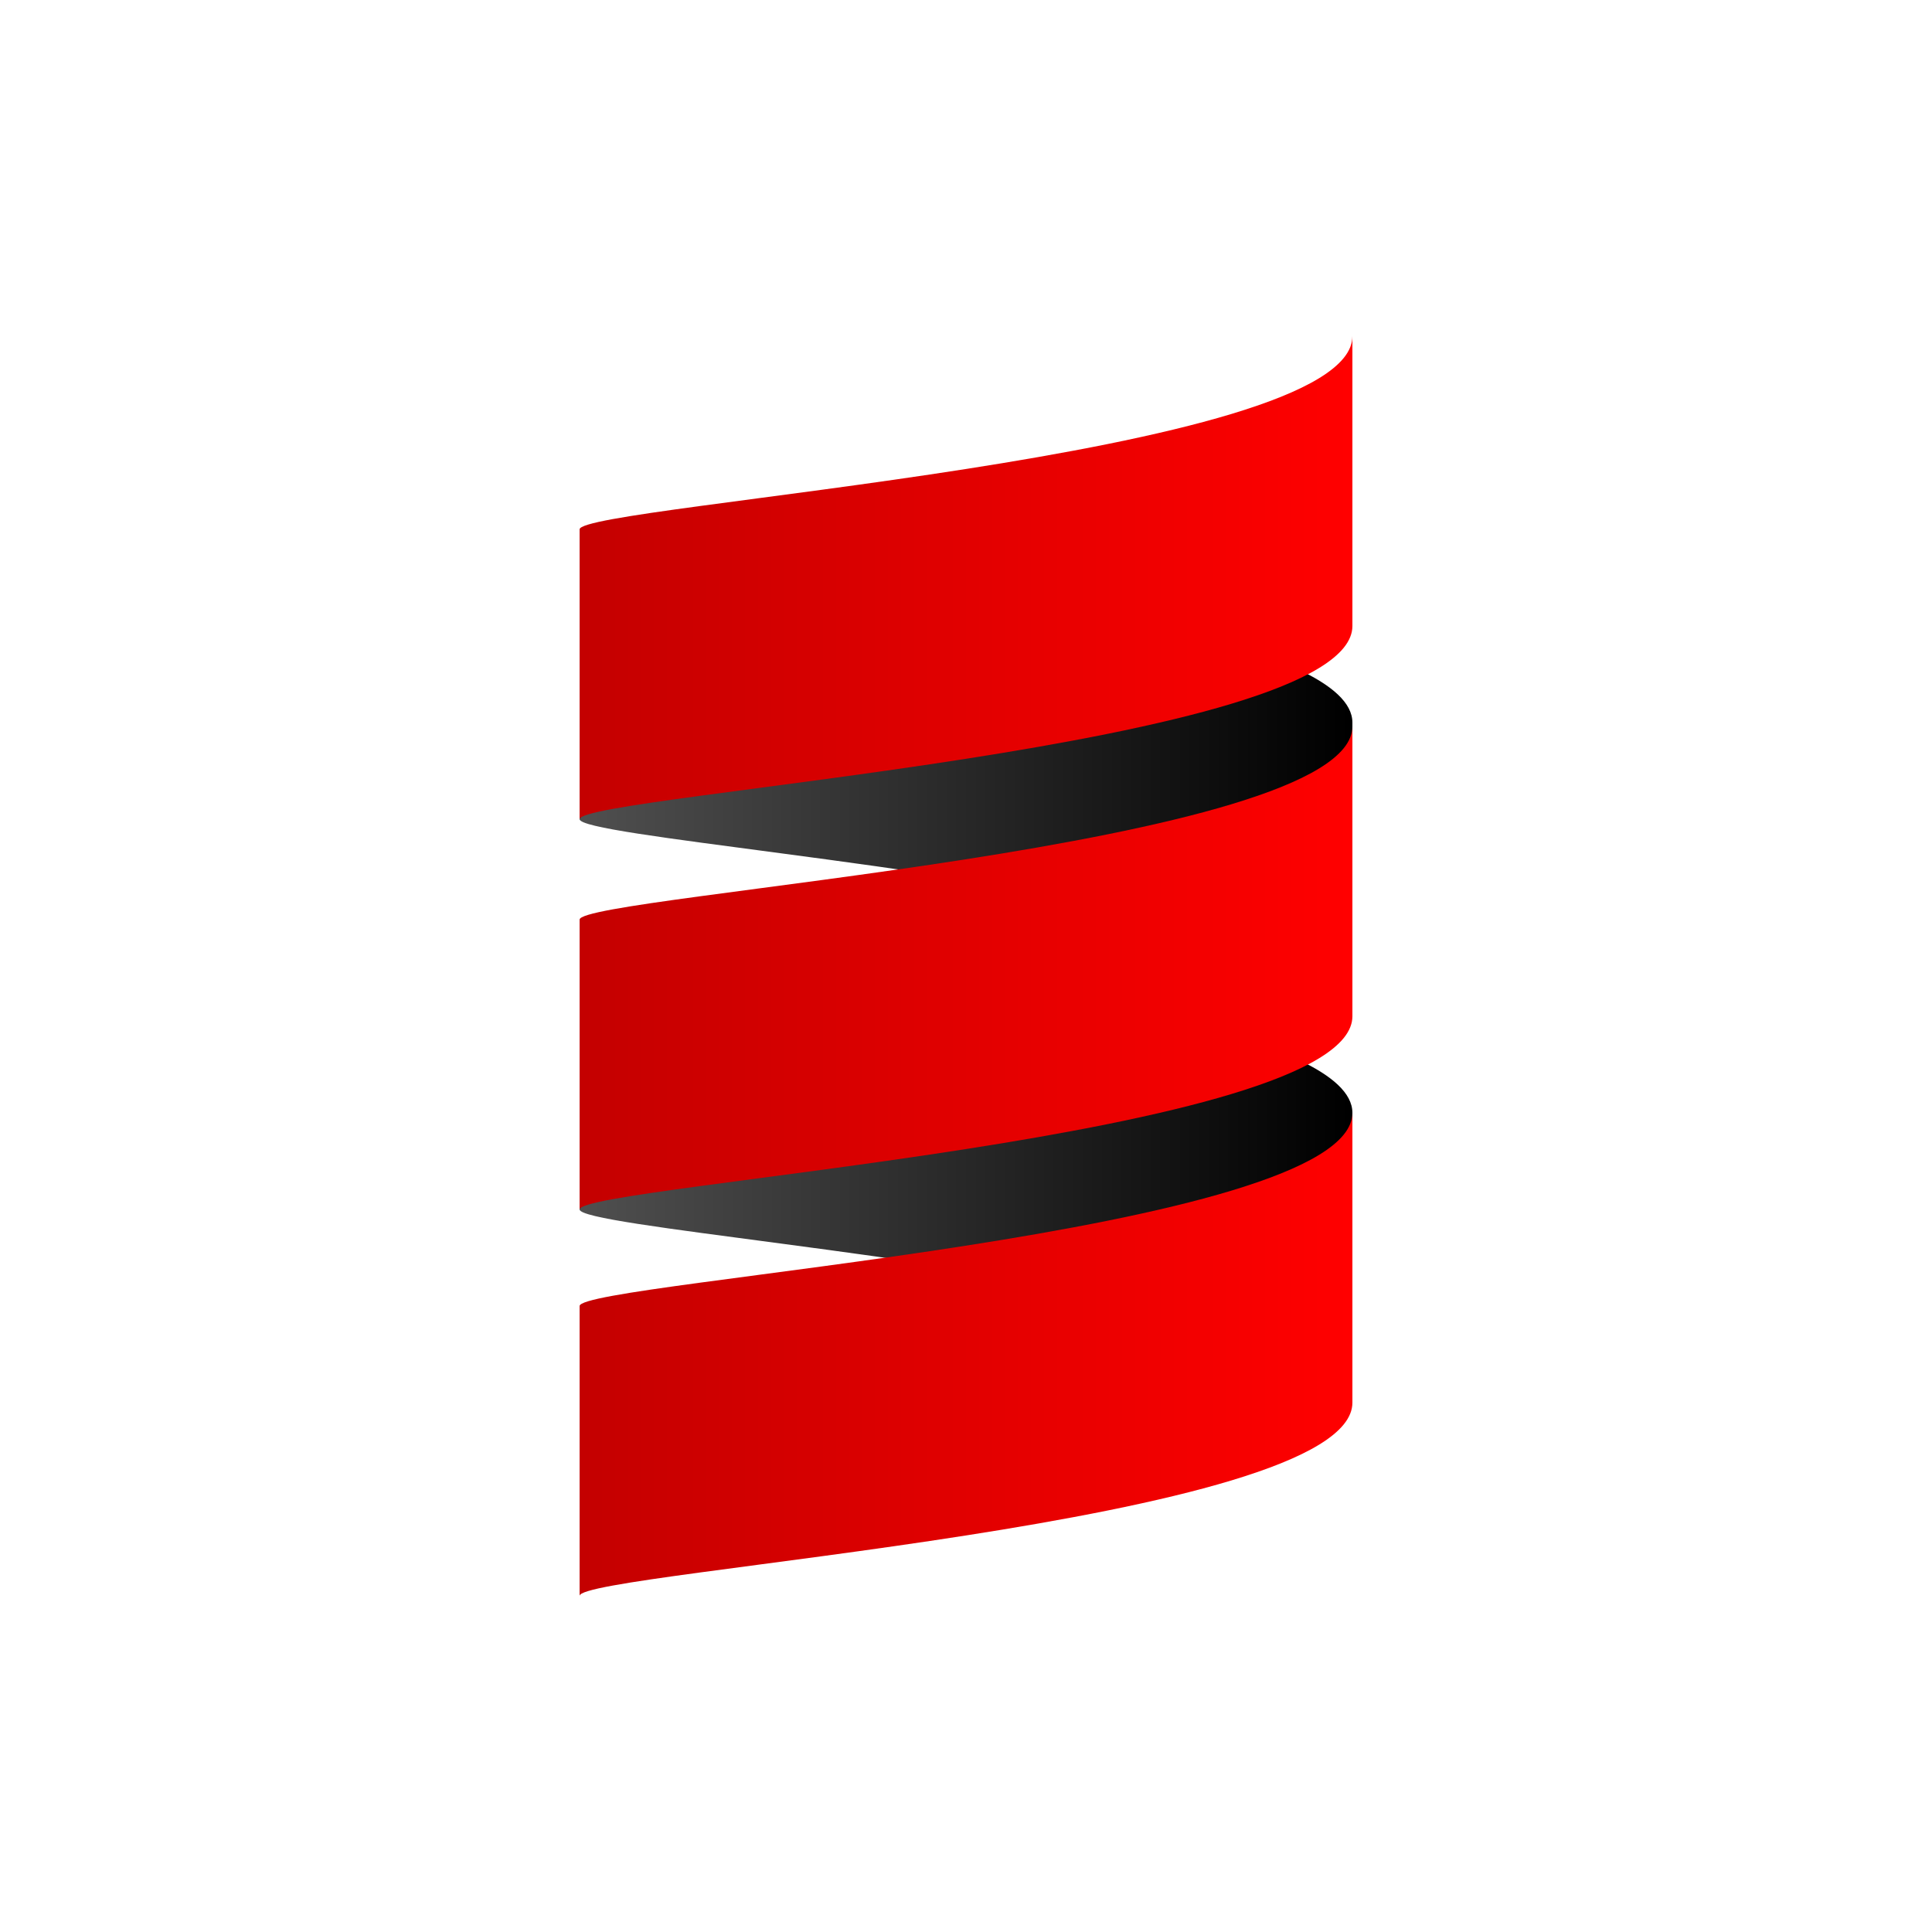 <svg height="500" viewBox="0 0 500 500" width="500" xmlns="http://www.w3.org/2000/svg" xmlns:xlink="http://www.w3.org/1999/xlink"><linearGradient id="a" x1="0%" x2="100%" y1="50%" y2="50%"><stop offset="0" stop-color="#4f4f4f"/><stop offset="1"/></linearGradient><linearGradient id="b" x1="0%" x2="100%" y1="50%" y2="50%"><stop offset="0" stop-color="#c40000"/><stop offset="1" stop-color="#f00"/></linearGradient><g fill="none" fill-rule="evenodd"><path d="m0 0h500v500h-500z" fill="#fff"/><path d="m0 0h500v500h-500z" fill="#fff"/><g fill-rule="nonzero" transform="translate(150 87)"><path d="m0 226v-25c0-4.214 90.919-11.272 150.156-25 28.617 6.633 49.844 14.819 49.844 25v25c0 10.175-21.228 18.367-49.844 25-59.236-13.731-150.156-20.789-150.156-25" fill="url(#a)" transform="matrix(1 0 0 -1 0 427)"/><path d="m0 125v-25c0-4.214 90.919-11.272 150.156-25 28.617 6.633 49.844 14.819 49.844 25v25c0 10.175-21.228 18.367-49.844 25-59.236-13.731-150.156-20.789-150.156-25" fill="url(#a)" transform="matrix(1 0 0 -1 0 225)"/><g fill="url(#b)"><path d="m0 176v-75c0 6.25 200 18.75 200 50v75c0-31.25-200-43.75-200-50" transform="matrix(1 0 0 -1 0 327)"/><path d="m0 75v-75c0 6.25 200 18.75 200 50v75c0-31.25-200-43.75-200-50" transform="matrix(1 0 0 -1 0 125)"/><path d="m0 276v-75c0 6.25 200 18.75 200 50v75c0-31.25-200-43.75-200-50" transform="matrix(1 0 0 -1 0 527)"/></g></g></g></svg>